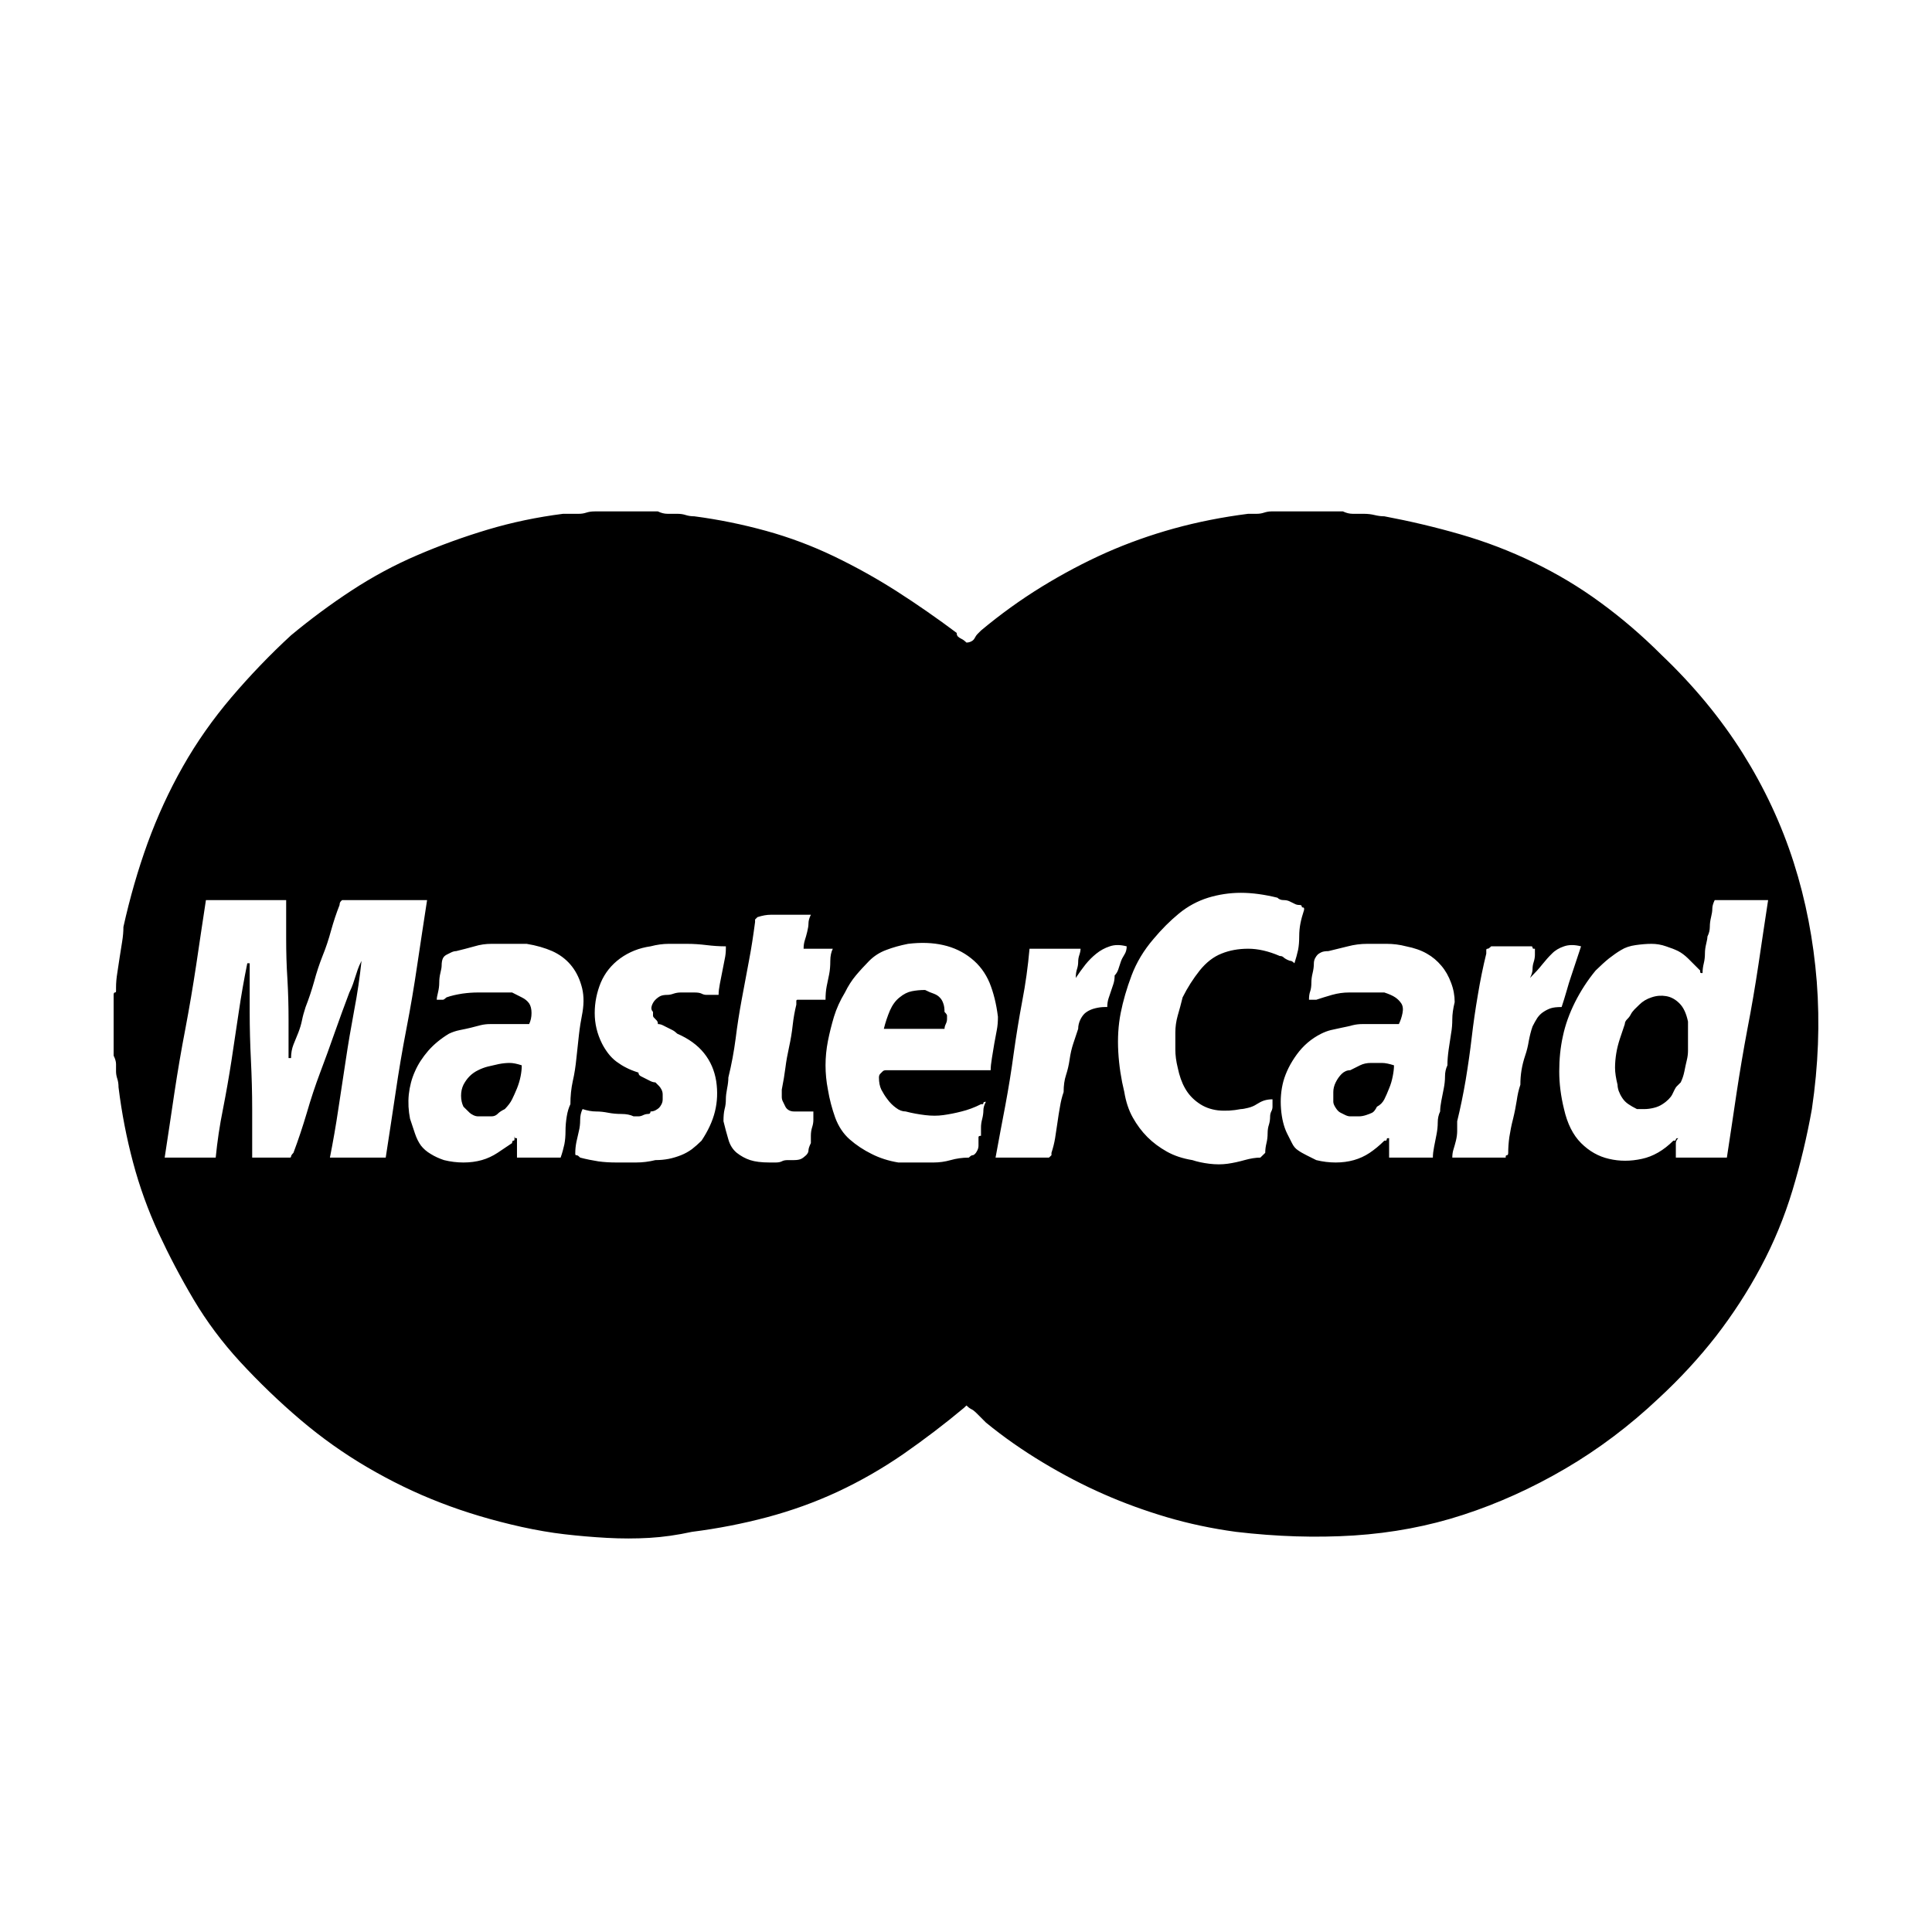 <?xml version="1.0" encoding="UTF-8" standalone="no"?>
<svg width="17px" height="17px" viewBox="0 0 17 17" version="1.1" xmlns="http://www.w3.org/2000/svg" xmlns:xlink="http://www.w3.org/1999/xlink">
    <!-- Generator: Sketch 42 (36781) - http://www.bohemiancoding.com/sketch -->
    <title>icon-cc-master</title>
    <desc>Created with Sketch.</desc>
    <defs></defs>
    <g id="Icon-Font" stroke="none" stroke-width="1" fill="none" fill-rule="evenodd">
        <g id="icon-cc-master" fill="#000000">
            <path d="M11.186,4.5 L11.817,4.5 C11.846,4.514 11.874,4.521 11.903,4.521 L11.999,4.521 C12.034,4.521 12.067,4.525 12.095,4.532 C12.124,4.539 12.152,4.543 12.181,4.543 C12.409,4.586 12.633,4.639 12.854,4.703 C13.075,4.767 13.289,4.849 13.495,4.949 C13.702,5.049 13.898,5.166 14.083,5.302 C14.268,5.437 14.447,5.59 14.618,5.761 C14.903,6.032 15.141,6.321 15.334,6.627 C15.526,6.933 15.676,7.254 15.783,7.589 C15.89,7.924 15.957,8.273 15.986,8.637 C16.014,9 16,9.374 15.943,9.759 C15.9,10.001 15.843,10.24 15.772,10.475 C15.701,10.71 15.608,10.935 15.494,11.148 C15.38,11.362 15.248,11.565 15.099,11.758 C14.949,11.95 14.781,12.132 14.596,12.303 C14.34,12.545 14.065,12.752 13.773,12.923 C13.481,13.094 13.182,13.229 12.875,13.329 C12.569,13.429 12.248,13.489 11.913,13.511 C11.578,13.532 11.233,13.521 10.876,13.479 C10.663,13.45 10.46,13.407 10.267,13.35 C10.075,13.293 9.89,13.226 9.711,13.147 C9.533,13.069 9.355,12.976 9.177,12.869 C8.999,12.762 8.831,12.645 8.675,12.517 L8.589,12.431 C8.575,12.417 8.561,12.406 8.546,12.399 C8.532,12.392 8.518,12.381 8.504,12.367 L8.482,12.388 C8.311,12.531 8.133,12.666 7.948,12.795 C7.762,12.923 7.57,13.033 7.371,13.126 C7.171,13.219 6.964,13.293 6.751,13.35 C6.537,13.407 6.316,13.45 6.088,13.479 C5.96,13.507 5.835,13.525 5.714,13.532 C5.593,13.539 5.468,13.539 5.34,13.532 C5.211,13.525 5.087,13.514 4.966,13.5 C4.844,13.486 4.72,13.464 4.591,13.436 C4.335,13.379 4.096,13.308 3.875,13.222 C3.654,13.137 3.441,13.033 3.234,12.912 C3.027,12.791 2.831,12.652 2.646,12.495 C2.461,12.338 2.283,12.167 2.112,11.982 C1.955,11.811 1.819,11.629 1.705,11.437 C1.591,11.245 1.488,11.049 1.395,10.849 C1.303,10.65 1.228,10.443 1.171,10.229 C1.114,10.015 1.071,9.795 1.043,9.567 C1.043,9.538 1.039,9.513 1.032,9.492 C1.025,9.47 1.021,9.449 1.021,9.428 L1.021,9.363 C1.021,9.342 1.014,9.317 1,9.289 L1,8.754 C1,8.74 1.004,8.733 1.011,8.733 C1.018,8.733 1.021,8.729 1.021,8.722 L1.021,8.69 C1.021,8.647 1.025,8.605 1.032,8.562 C1.039,8.519 1.046,8.473 1.053,8.423 C1.061,8.373 1.068,8.327 1.075,8.284 C1.082,8.241 1.086,8.198 1.086,8.156 C1.143,7.899 1.214,7.653 1.299,7.418 C1.385,7.183 1.488,6.958 1.609,6.745 C1.73,6.531 1.873,6.328 2.037,6.135 C2.201,5.943 2.375,5.761 2.561,5.59 C2.732,5.448 2.91,5.316 3.095,5.195 C3.28,5.074 3.473,4.97 3.672,4.885 C3.872,4.799 4.078,4.724 4.292,4.66 C4.506,4.596 4.727,4.55 4.955,4.521 L5.094,4.521 C5.115,4.521 5.137,4.518 5.158,4.511 C5.179,4.504 5.204,4.5 5.233,4.5 L5.789,4.5 C5.817,4.514 5.846,4.521 5.874,4.521 L5.96,4.521 C5.988,4.521 6.013,4.525 6.034,4.532 C6.056,4.539 6.081,4.543 6.109,4.543 C6.323,4.571 6.533,4.614 6.74,4.671 C6.947,4.728 7.146,4.803 7.338,4.895 C7.531,4.988 7.716,5.091 7.894,5.205 C8.072,5.319 8.247,5.441 8.418,5.569 C8.418,5.583 8.422,5.594 8.429,5.601 C8.436,5.608 8.447,5.615 8.461,5.622 C8.475,5.629 8.486,5.637 8.493,5.644 L8.504,5.654 C8.518,5.654 8.532,5.651 8.546,5.644 C8.561,5.637 8.571,5.626 8.578,5.612 C8.586,5.597 8.593,5.587 8.6,5.58 L8.632,5.548 C8.803,5.405 8.981,5.277 9.166,5.163 C9.352,5.049 9.54,4.949 9.733,4.863 C9.925,4.778 10.125,4.707 10.331,4.65 C10.538,4.593 10.755,4.55 10.983,4.521 L11.058,4.521 C11.08,4.521 11.101,4.518 11.122,4.511 C11.144,4.504 11.165,4.5 11.186,4.5 Z M1.812,7.92 C1.784,8.106 1.755,8.295 1.727,8.487 C1.698,8.679 1.666,8.868 1.631,9.053 C1.595,9.239 1.563,9.428 1.534,9.62 C1.506,9.812 1.477,10.001 1.449,10.186 L1.898,10.186 C1.912,10.044 1.933,9.901 1.962,9.759 C1.99,9.616 2.015,9.474 2.037,9.331 L2.101,8.904 C2.122,8.761 2.147,8.619 2.176,8.476 L2.197,8.476 L2.197,8.904 C2.197,9.046 2.201,9.189 2.208,9.331 C2.215,9.474 2.219,9.616 2.219,9.759 L2.219,10.186 L2.55,10.186 C2.557,10.186 2.561,10.183 2.561,10.176 C2.561,10.169 2.568,10.158 2.582,10.144 C2.625,10.03 2.664,9.912 2.7,9.791 C2.735,9.67 2.774,9.552 2.817,9.438 C2.86,9.324 2.903,9.207 2.945,9.086 C2.988,8.964 3.031,8.847 3.074,8.733 C3.088,8.704 3.099,8.679 3.106,8.658 L3.148,8.53 C3.156,8.508 3.166,8.483 3.181,8.455 C3.166,8.597 3.145,8.743 3.116,8.893 C3.088,9.043 3.063,9.189 3.042,9.331 L2.977,9.759 C2.956,9.901 2.931,10.044 2.903,10.186 L3.394,10.186 C3.423,10.001 3.451,9.812 3.48,9.62 C3.508,9.428 3.54,9.239 3.576,9.053 C3.612,8.868 3.644,8.679 3.672,8.487 C3.701,8.295 3.729,8.106 3.758,7.92 L3.01,7.92 L2.999,7.931 C2.992,7.938 2.988,7.949 2.988,7.963 C2.96,8.034 2.935,8.109 2.913,8.188 C2.892,8.266 2.867,8.341 2.838,8.412 C2.81,8.483 2.785,8.558 2.764,8.637 C2.742,8.715 2.717,8.79 2.689,8.861 C2.675,8.904 2.664,8.943 2.657,8.979 C2.65,9.014 2.639,9.05 2.625,9.086 L2.582,9.192 C2.568,9.228 2.561,9.267 2.561,9.31 L2.539,9.31 L2.539,8.968 C2.539,8.854 2.536,8.736 2.529,8.615 C2.521,8.494 2.518,8.376 2.518,8.262 L2.518,7.92 L1.812,7.92 Z M14.981,8.562 L14.97,8.562 C14.963,8.562 14.96,8.558 14.96,8.551 L14.96,8.54 L14.853,8.433 C14.824,8.405 14.796,8.384 14.767,8.369 C14.739,8.355 14.703,8.341 14.66,8.327 C14.618,8.312 14.575,8.305 14.532,8.305 C14.489,8.305 14.443,8.309 14.393,8.316 C14.343,8.323 14.3,8.337 14.265,8.359 C14.229,8.38 14.194,8.405 14.158,8.433 C14.122,8.462 14.083,8.498 14.04,8.54 C13.969,8.626 13.909,8.719 13.859,8.818 C13.809,8.918 13.773,9.018 13.752,9.118 C13.73,9.217 13.72,9.321 13.72,9.428 C13.72,9.534 13.734,9.645 13.762,9.759 C13.791,9.887 13.841,9.987 13.912,10.058 C13.983,10.129 14.065,10.176 14.158,10.197 C14.251,10.219 14.347,10.219 14.447,10.197 C14.546,10.176 14.639,10.122 14.724,10.037 L14.735,10.037 C14.742,10.037 14.746,10.033 14.746,10.026 C14.746,10.019 14.753,10.015 14.767,10.015 C14.753,10.03 14.746,10.044 14.746,10.058 L14.746,10.186 L15.195,10.186 C15.223,10.001 15.252,9.812 15.28,9.62 C15.309,9.428 15.341,9.239 15.376,9.053 C15.412,8.868 15.444,8.679 15.473,8.487 C15.501,8.295 15.53,8.106 15.558,7.92 L15.088,7.92 C15.074,7.949 15.067,7.974 15.067,7.995 C15.067,8.017 15.063,8.042 15.056,8.07 C15.049,8.099 15.045,8.127 15.045,8.156 C15.045,8.184 15.038,8.213 15.024,8.241 C15.024,8.255 15.02,8.277 15.013,8.305 C15.006,8.334 15.002,8.362 15.002,8.391 C15.002,8.419 14.999,8.448 14.992,8.476 C14.985,8.505 14.981,8.533 14.981,8.562 Z M4.933,10.186 C4.948,10.144 4.958,10.105 4.966,10.069 C4.973,10.033 4.976,9.994 4.976,9.951 C4.976,9.909 4.98,9.866 4.987,9.823 C4.994,9.78 5.005,9.745 5.019,9.716 C5.019,9.645 5.026,9.577 5.04,9.513 C5.055,9.449 5.065,9.381 5.072,9.31 C5.08,9.239 5.087,9.171 5.094,9.107 C5.101,9.043 5.112,8.975 5.126,8.904 C5.14,8.818 5.137,8.74 5.115,8.669 C5.094,8.597 5.062,8.537 5.019,8.487 C4.976,8.437 4.923,8.398 4.859,8.369 C4.795,8.341 4.72,8.319 4.634,8.305 L4.324,8.305 C4.274,8.305 4.224,8.312 4.175,8.327 C4.125,8.341 4.071,8.355 4.014,8.369 C4,8.369 3.986,8.373 3.971,8.38 L3.929,8.401 C3.914,8.409 3.904,8.419 3.897,8.433 C3.89,8.448 3.886,8.469 3.886,8.498 C3.886,8.512 3.882,8.533 3.875,8.562 C3.868,8.59 3.865,8.619 3.865,8.647 C3.865,8.676 3.861,8.704 3.854,8.733 C3.847,8.761 3.843,8.783 3.843,8.797 L3.897,8.797 C3.904,8.797 3.914,8.79 3.929,8.776 C3.971,8.761 4.018,8.751 4.068,8.743 C4.118,8.736 4.164,8.733 4.207,8.733 L4.506,8.733 L4.591,8.776 C4.62,8.79 4.641,8.808 4.656,8.829 C4.67,8.85 4.677,8.879 4.677,8.914 C4.677,8.95 4.67,8.982 4.656,9.011 L4.314,9.011 C4.285,9.011 4.257,9.014 4.228,9.021 L4.143,9.043 C4.114,9.05 4.082,9.057 4.046,9.064 C4.011,9.071 3.979,9.082 3.95,9.096 C3.879,9.139 3.818,9.189 3.768,9.246 C3.719,9.303 3.679,9.363 3.651,9.428 C3.622,9.492 3.605,9.559 3.597,9.631 C3.59,9.702 3.594,9.773 3.608,9.844 L3.651,9.973 C3.665,10.015 3.683,10.051 3.704,10.08 C3.726,10.108 3.754,10.133 3.79,10.154 C3.825,10.176 3.865,10.194 3.907,10.208 C3.964,10.222 4.021,10.229 4.078,10.229 C4.135,10.229 4.189,10.222 4.239,10.208 C4.289,10.194 4.335,10.172 4.378,10.144 L4.506,10.058 C4.506,10.044 4.51,10.037 4.517,10.037 C4.524,10.037 4.527,10.033 4.527,10.026 L4.527,9.994 C4.527,10.008 4.531,10.015 4.538,10.015 L4.549,10.015 L4.549,10.186 L4.933,10.186 Z M12.608,10.186 C12.608,10.158 12.612,10.126 12.619,10.09 L12.64,9.983 C12.647,9.948 12.651,9.912 12.651,9.876 C12.651,9.841 12.658,9.809 12.672,9.78 C12.672,9.752 12.676,9.72 12.683,9.684 L12.704,9.577 C12.711,9.542 12.715,9.506 12.715,9.47 C12.715,9.435 12.722,9.403 12.736,9.374 C12.736,9.331 12.74,9.285 12.747,9.235 C12.754,9.185 12.761,9.139 12.768,9.096 C12.776,9.053 12.779,9.011 12.779,8.968 C12.779,8.925 12.786,8.875 12.8,8.818 C12.8,8.761 12.79,8.704 12.768,8.647 C12.747,8.59 12.719,8.54 12.683,8.498 C12.647,8.455 12.605,8.419 12.555,8.391 C12.505,8.362 12.444,8.341 12.373,8.327 C12.316,8.312 12.259,8.305 12.202,8.305 L12.031,8.305 C11.974,8.305 11.917,8.312 11.86,8.327 L11.689,8.369 C11.66,8.369 11.639,8.373 11.625,8.38 C11.61,8.387 11.6,8.394 11.593,8.401 C11.586,8.409 11.578,8.419 11.571,8.433 C11.564,8.448 11.561,8.462 11.561,8.476 C11.561,8.505 11.557,8.533 11.55,8.562 C11.543,8.59 11.539,8.619 11.539,8.647 C11.539,8.676 11.536,8.701 11.529,8.722 C11.521,8.743 11.518,8.768 11.518,8.797 L11.582,8.797 C11.625,8.783 11.671,8.768 11.721,8.754 C11.771,8.74 11.821,8.733 11.871,8.733 L12.181,8.733 C12.223,8.747 12.255,8.761 12.277,8.776 C12.298,8.79 12.316,8.808 12.33,8.829 C12.344,8.85 12.348,8.879 12.341,8.914 C12.334,8.95 12.323,8.982 12.309,9.011 L11.988,9.011 C11.96,9.011 11.931,9.014 11.903,9.021 C11.874,9.029 11.842,9.036 11.806,9.043 C11.771,9.05 11.739,9.057 11.71,9.064 C11.682,9.071 11.653,9.082 11.625,9.096 C11.539,9.139 11.468,9.2 11.411,9.278 C11.354,9.356 11.315,9.435 11.293,9.513 C11.272,9.591 11.265,9.673 11.272,9.759 C11.279,9.844 11.297,9.916 11.325,9.973 L11.368,10.058 C11.382,10.087 11.4,10.108 11.422,10.122 C11.443,10.137 11.468,10.151 11.496,10.165 L11.582,10.208 C11.639,10.222 11.696,10.229 11.753,10.229 C11.81,10.229 11.863,10.222 11.913,10.208 C11.963,10.194 12.01,10.172 12.052,10.144 C12.095,10.115 12.138,10.08 12.181,10.037 L12.191,10.037 C12.198,10.037 12.202,10.033 12.202,10.026 C12.202,10.019 12.205,10.015 12.213,10.015 L12.223,10.015 L12.223,10.186 L12.608,10.186 Z M8.717,9.417 C8.717,9.388 8.721,9.353 8.728,9.31 L8.749,9.182 C8.757,9.139 8.764,9.1 8.771,9.064 C8.778,9.029 8.781,8.989 8.781,8.947 C8.767,8.833 8.742,8.733 8.707,8.647 C8.671,8.562 8.618,8.49 8.546,8.433 C8.475,8.376 8.393,8.337 8.3,8.316 C8.208,8.295 8.105,8.291 7.99,8.305 C7.919,8.319 7.855,8.337 7.798,8.359 C7.741,8.38 7.691,8.412 7.648,8.455 C7.606,8.498 7.567,8.54 7.531,8.583 C7.495,8.626 7.463,8.676 7.435,8.733 C7.392,8.804 7.36,8.875 7.338,8.947 C7.317,9.018 7.299,9.089 7.285,9.16 C7.271,9.232 7.264,9.303 7.264,9.374 C7.264,9.445 7.271,9.517 7.285,9.588 C7.299,9.673 7.321,9.755 7.349,9.834 C7.378,9.912 7.42,9.976 7.477,10.026 C7.534,10.076 7.599,10.119 7.67,10.154 C7.741,10.19 7.819,10.215 7.905,10.229 L8.215,10.229 C8.265,10.229 8.315,10.222 8.365,10.208 C8.414,10.194 8.468,10.186 8.525,10.186 C8.539,10.172 8.55,10.165 8.557,10.165 C8.564,10.165 8.571,10.162 8.578,10.154 C8.586,10.147 8.593,10.137 8.6,10.122 C8.607,10.108 8.61,10.094 8.61,10.08 L8.61,10.005 C8.61,9.998 8.618,9.994 8.632,9.994 L8.632,9.919 C8.632,9.898 8.635,9.873 8.643,9.844 C8.65,9.816 8.653,9.791 8.653,9.77 C8.653,9.748 8.66,9.723 8.675,9.695 C8.66,9.695 8.653,9.698 8.653,9.705 C8.653,9.713 8.65,9.716 8.643,9.716 L8.632,9.716 C8.575,9.745 8.518,9.766 8.461,9.78 C8.404,9.795 8.35,9.805 8.3,9.812 C8.251,9.819 8.197,9.819 8.14,9.812 C8.083,9.805 8.026,9.795 7.969,9.78 C7.941,9.78 7.912,9.77 7.884,9.748 C7.855,9.727 7.83,9.702 7.809,9.673 C7.787,9.645 7.77,9.616 7.755,9.588 C7.741,9.559 7.734,9.524 7.734,9.481 C7.734,9.467 7.738,9.456 7.745,9.449 L7.766,9.428 C7.773,9.42 7.784,9.417 7.798,9.417 L8.717,9.417 Z M11.39,8.476 C11.404,8.433 11.414,8.394 11.422,8.359 C11.429,8.323 11.432,8.284 11.432,8.241 C11.432,8.198 11.436,8.159 11.443,8.124 C11.45,8.088 11.461,8.049 11.475,8.006 L11.475,7.995 C11.475,7.988 11.471,7.985 11.464,7.985 C11.457,7.985 11.454,7.981 11.454,7.974 C11.454,7.967 11.447,7.963 11.432,7.963 C11.418,7.963 11.404,7.96 11.39,7.952 L11.347,7.931 C11.333,7.924 11.315,7.92 11.293,7.92 C11.272,7.92 11.254,7.913 11.24,7.899 C11.126,7.871 11.019,7.856 10.919,7.856 C10.819,7.856 10.723,7.871 10.631,7.899 C10.538,7.928 10.452,7.974 10.374,8.038 C10.296,8.102 10.221,8.177 10.15,8.262 C10.064,8.362 10,8.469 9.957,8.583 C9.914,8.697 9.882,8.808 9.861,8.914 C9.84,9.021 9.833,9.135 9.84,9.257 C9.847,9.378 9.865,9.495 9.893,9.609 C9.907,9.695 9.932,9.77 9.968,9.834 C10.004,9.898 10.046,9.955 10.096,10.005 C10.146,10.055 10.203,10.097 10.267,10.133 C10.331,10.169 10.406,10.194 10.492,10.208 C10.534,10.222 10.584,10.233 10.641,10.24 C10.698,10.247 10.752,10.247 10.802,10.24 C10.852,10.233 10.901,10.222 10.951,10.208 C11.001,10.194 11.048,10.186 11.09,10.186 L11.133,10.144 C11.133,10.115 11.137,10.087 11.144,10.058 C11.151,10.03 11.154,10.001 11.154,9.973 C11.154,9.944 11.158,9.919 11.165,9.898 C11.172,9.876 11.176,9.852 11.176,9.823 C11.176,9.809 11.179,9.795 11.186,9.78 C11.194,9.766 11.197,9.752 11.197,9.738 L11.197,9.673 C11.169,9.673 11.144,9.677 11.122,9.684 C11.101,9.691 11.08,9.702 11.058,9.716 C11.037,9.73 11.012,9.741 10.983,9.748 C10.955,9.755 10.933,9.759 10.919,9.759 C10.848,9.773 10.78,9.777 10.716,9.77 C10.652,9.762 10.595,9.741 10.545,9.705 C10.495,9.67 10.456,9.627 10.428,9.577 C10.399,9.527 10.378,9.467 10.363,9.395 C10.349,9.338 10.342,9.285 10.342,9.235 L10.342,9.086 C10.342,9.036 10.349,8.986 10.363,8.936 C10.378,8.886 10.392,8.833 10.406,8.776 C10.449,8.69 10.499,8.612 10.556,8.54 C10.613,8.469 10.677,8.419 10.748,8.391 C10.819,8.362 10.898,8.348 10.983,8.348 C11.069,8.348 11.162,8.369 11.261,8.412 C11.276,8.412 11.286,8.416 11.293,8.423 C11.3,8.43 11.311,8.437 11.325,8.444 C11.34,8.451 11.35,8.455 11.357,8.455 C11.365,8.455 11.375,8.462 11.39,8.476 Z M6.387,8.348 L6.387,8.327 C6.33,8.327 6.273,8.323 6.216,8.316 C6.159,8.309 6.102,8.305 6.045,8.305 L5.885,8.305 C5.835,8.305 5.781,8.312 5.724,8.327 C5.625,8.341 5.536,8.376 5.457,8.433 C5.379,8.49 5.322,8.562 5.286,8.647 C5.251,8.733 5.233,8.822 5.233,8.914 C5.233,9.007 5.254,9.096 5.297,9.182 C5.311,9.21 5.329,9.239 5.35,9.267 C5.372,9.296 5.397,9.321 5.425,9.342 C5.454,9.363 5.482,9.381 5.511,9.395 C5.539,9.41 5.575,9.424 5.618,9.438 C5.618,9.452 5.625,9.463 5.639,9.47 L5.724,9.513 C5.739,9.52 5.753,9.524 5.767,9.524 L5.799,9.556 C5.806,9.563 5.814,9.574 5.821,9.588 C5.828,9.602 5.831,9.616 5.831,9.631 L5.831,9.673 C5.831,9.688 5.828,9.702 5.821,9.716 C5.814,9.73 5.806,9.741 5.799,9.748 C5.792,9.755 5.781,9.762 5.767,9.77 C5.753,9.777 5.739,9.78 5.724,9.78 C5.724,9.795 5.717,9.802 5.703,9.802 C5.689,9.802 5.675,9.805 5.66,9.812 C5.646,9.819 5.632,9.823 5.618,9.823 L5.575,9.823 C5.546,9.809 5.511,9.802 5.468,9.802 C5.425,9.802 5.386,9.798 5.35,9.791 C5.315,9.784 5.279,9.78 5.243,9.78 C5.208,9.78 5.169,9.773 5.126,9.759 C5.112,9.787 5.105,9.819 5.105,9.855 C5.105,9.891 5.101,9.923 5.094,9.951 C5.087,9.98 5.08,10.012 5.072,10.048 C5.065,10.083 5.062,10.115 5.062,10.144 L5.062,10.154 C5.062,10.162 5.065,10.165 5.072,10.165 C5.08,10.165 5.087,10.169 5.094,10.176 L5.105,10.186 C5.162,10.201 5.215,10.211 5.265,10.219 C5.315,10.226 5.368,10.229 5.425,10.229 L5.596,10.229 C5.653,10.229 5.71,10.222 5.767,10.208 C5.81,10.208 5.849,10.204 5.885,10.197 C5.92,10.19 5.956,10.179 5.992,10.165 C6.027,10.151 6.059,10.133 6.088,10.112 C6.116,10.09 6.145,10.065 6.173,10.037 C6.23,9.951 6.27,9.866 6.291,9.78 C6.312,9.695 6.316,9.606 6.302,9.513 C6.287,9.42 6.252,9.338 6.195,9.267 C6.138,9.196 6.059,9.139 5.96,9.096 C5.945,9.082 5.931,9.071 5.917,9.064 L5.831,9.021 C5.817,9.014 5.803,9.011 5.789,9.011 C5.789,8.996 5.785,8.986 5.778,8.979 L5.757,8.957 C5.749,8.95 5.746,8.943 5.746,8.936 L5.746,8.904 C5.732,8.89 5.728,8.872 5.735,8.85 C5.742,8.829 5.753,8.811 5.767,8.797 C5.781,8.783 5.796,8.772 5.81,8.765 C5.824,8.758 5.846,8.754 5.874,8.754 C5.888,8.754 5.906,8.751 5.928,8.743 C5.949,8.736 5.97,8.733 5.992,8.733 L6.109,8.733 C6.138,8.733 6.159,8.736 6.173,8.743 C6.188,8.751 6.202,8.754 6.216,8.754 L6.323,8.754 C6.323,8.726 6.327,8.694 6.334,8.658 L6.376,8.444 C6.384,8.409 6.387,8.376 6.387,8.348 Z M7.157,9.78 L6.986,9.78 C6.971,9.78 6.957,9.777 6.943,9.77 C6.929,9.762 6.918,9.752 6.911,9.738 L6.89,9.695 C6.882,9.681 6.879,9.666 6.879,9.652 L6.879,9.588 C6.893,9.517 6.904,9.452 6.911,9.395 C6.918,9.338 6.929,9.278 6.943,9.214 C6.957,9.15 6.968,9.086 6.975,9.021 C6.982,8.957 6.993,8.897 7.007,8.84 L7.007,8.808 C7.007,8.8 7.011,8.797 7.018,8.797 L7.264,8.797 C7.264,8.754 7.267,8.715 7.274,8.679 L7.296,8.572 C7.303,8.537 7.306,8.498 7.306,8.455 C7.306,8.412 7.314,8.376 7.328,8.348 L7.071,8.348 C7.071,8.319 7.075,8.295 7.082,8.273 C7.089,8.252 7.096,8.227 7.103,8.198 C7.11,8.17 7.114,8.145 7.114,8.124 C7.114,8.102 7.121,8.077 7.135,8.049 L6.783,8.049 C6.747,8.049 6.708,8.056 6.665,8.07 L6.644,8.091 L6.644,8.113 C6.629,8.227 6.612,8.341 6.59,8.455 L6.526,8.797 C6.505,8.911 6.487,9.025 6.473,9.139 C6.458,9.253 6.437,9.367 6.409,9.481 C6.409,9.51 6.405,9.542 6.398,9.577 C6.391,9.613 6.387,9.645 6.387,9.673 C6.387,9.702 6.384,9.73 6.376,9.759 C6.369,9.787 6.366,9.823 6.366,9.866 C6.38,9.923 6.394,9.976 6.409,10.026 C6.423,10.076 6.448,10.115 6.483,10.144 C6.519,10.172 6.558,10.194 6.601,10.208 C6.644,10.222 6.701,10.229 6.772,10.229 L6.825,10.229 C6.847,10.229 6.865,10.226 6.879,10.219 C6.893,10.211 6.911,10.208 6.932,10.208 L6.986,10.208 C7.014,10.208 7.036,10.204 7.05,10.197 C7.064,10.19 7.078,10.179 7.093,10.165 C7.107,10.151 7.114,10.137 7.114,10.122 C7.114,10.108 7.121,10.087 7.135,10.058 L7.135,9.994 C7.135,9.966 7.139,9.941 7.146,9.919 C7.153,9.898 7.157,9.876 7.157,9.855 L7.157,9.78 Z M8.76,10.186 L9.23,10.186 L9.252,10.165 L9.252,10.144 C9.266,10.101 9.277,10.058 9.284,10.015 C9.291,9.973 9.298,9.926 9.305,9.876 C9.312,9.827 9.319,9.78 9.327,9.738 C9.334,9.695 9.344,9.652 9.359,9.609 C9.359,9.552 9.366,9.502 9.38,9.46 C9.394,9.417 9.405,9.371 9.412,9.321 C9.419,9.271 9.43,9.224 9.444,9.182 L9.487,9.053 C9.487,9.025 9.494,8.996 9.508,8.968 C9.523,8.939 9.54,8.918 9.562,8.904 C9.583,8.89 9.608,8.879 9.637,8.872 C9.665,8.865 9.694,8.861 9.722,8.861 L9.743,8.861 C9.743,8.833 9.747,8.808 9.754,8.786 L9.797,8.658 C9.804,8.637 9.808,8.612 9.808,8.583 C9.822,8.569 9.833,8.551 9.84,8.53 L9.861,8.466 C9.868,8.444 9.879,8.423 9.893,8.401 C9.907,8.38 9.914,8.355 9.914,8.327 C9.857,8.312 9.808,8.312 9.765,8.327 C9.722,8.341 9.683,8.362 9.647,8.391 C9.612,8.419 9.58,8.451 9.551,8.487 C9.523,8.523 9.494,8.562 9.466,8.605 C9.466,8.576 9.469,8.551 9.476,8.53 C9.483,8.508 9.487,8.487 9.487,8.466 C9.487,8.444 9.49,8.423 9.498,8.401 C9.505,8.38 9.508,8.362 9.508,8.348 L9.059,8.348 C9.045,8.505 9.024,8.658 8.995,8.808 C8.967,8.957 8.942,9.11 8.92,9.267 C8.899,9.424 8.874,9.577 8.846,9.727 C8.817,9.876 8.789,10.03 8.76,10.186 Z M13.741,8.861 C13.755,8.818 13.77,8.772 13.784,8.722 C13.798,8.672 13.812,8.626 13.827,8.583 L13.912,8.327 C13.855,8.312 13.805,8.312 13.762,8.327 C13.72,8.341 13.684,8.362 13.656,8.391 C13.627,8.419 13.599,8.451 13.57,8.487 C13.542,8.523 13.506,8.562 13.463,8.605 C13.477,8.576 13.485,8.551 13.485,8.53 C13.485,8.508 13.488,8.487 13.495,8.466 C13.502,8.444 13.506,8.423 13.506,8.401 L13.506,8.348 L13.495,8.348 C13.488,8.348 13.485,8.344 13.485,8.337 C13.485,8.33 13.481,8.327 13.474,8.327 L13.121,8.327 L13.11,8.337 C13.103,8.344 13.096,8.348 13.089,8.348 C13.082,8.348 13.078,8.352 13.078,8.359 L13.078,8.391 C13.05,8.505 13.025,8.626 13.004,8.754 C12.982,8.882 12.964,9.007 12.95,9.128 C12.936,9.249 12.918,9.374 12.897,9.502 C12.875,9.631 12.85,9.752 12.822,9.866 L12.822,9.951 C12.822,9.98 12.818,10.008 12.811,10.037 C12.804,10.065 12.797,10.09 12.79,10.112 C12.783,10.133 12.779,10.158 12.779,10.186 L13.249,10.186 L13.249,10.176 C13.249,10.169 13.253,10.165 13.26,10.165 C13.267,10.165 13.271,10.158 13.271,10.144 C13.271,10.101 13.274,10.055 13.281,10.005 C13.289,9.955 13.299,9.901 13.314,9.844 C13.328,9.787 13.338,9.734 13.346,9.684 C13.353,9.634 13.363,9.588 13.378,9.545 C13.378,9.502 13.381,9.46 13.388,9.417 C13.395,9.374 13.406,9.331 13.42,9.289 C13.435,9.246 13.445,9.203 13.452,9.16 C13.46,9.118 13.47,9.075 13.485,9.032 C13.499,9.004 13.513,8.979 13.527,8.957 C13.542,8.936 13.559,8.918 13.581,8.904 C13.602,8.89 13.624,8.879 13.645,8.872 C13.666,8.865 13.698,8.861 13.741,8.861 Z M14.853,8.989 L14.853,9.246 C14.853,9.274 14.849,9.303 14.842,9.331 C14.835,9.36 14.828,9.392 14.821,9.428 C14.814,9.463 14.803,9.495 14.789,9.524 L14.757,9.556 C14.749,9.563 14.742,9.574 14.735,9.588 L14.714,9.631 C14.707,9.645 14.696,9.659 14.682,9.673 C14.667,9.688 14.65,9.702 14.628,9.716 C14.607,9.73 14.582,9.741 14.553,9.748 C14.525,9.755 14.496,9.759 14.468,9.759 L14.404,9.759 C14.375,9.745 14.35,9.73 14.329,9.716 C14.308,9.702 14.29,9.684 14.276,9.663 C14.261,9.641 14.251,9.62 14.243,9.599 C14.236,9.577 14.233,9.559 14.233,9.545 C14.219,9.488 14.211,9.438 14.211,9.395 C14.211,9.353 14.215,9.31 14.222,9.267 C14.229,9.224 14.24,9.182 14.254,9.139 L14.297,9.011 C14.297,8.996 14.304,8.982 14.318,8.968 C14.333,8.954 14.343,8.939 14.35,8.925 C14.357,8.911 14.368,8.897 14.382,8.882 L14.425,8.84 C14.454,8.811 14.489,8.79 14.532,8.776 C14.575,8.761 14.618,8.758 14.66,8.765 C14.703,8.772 14.742,8.793 14.778,8.829 C14.814,8.865 14.838,8.918 14.853,8.989 Z M4.591,9.374 C4.591,9.403 4.588,9.435 4.581,9.47 C4.574,9.506 4.563,9.542 4.549,9.577 C4.534,9.613 4.52,9.645 4.506,9.673 C4.492,9.702 4.47,9.73 4.442,9.759 C4.413,9.773 4.392,9.787 4.378,9.802 C4.363,9.816 4.346,9.823 4.324,9.823 L4.207,9.823 C4.192,9.823 4.178,9.819 4.164,9.812 C4.15,9.805 4.139,9.798 4.132,9.791 L4.078,9.738 C4.064,9.709 4.057,9.677 4.057,9.641 C4.057,9.606 4.064,9.574 4.078,9.545 C4.093,9.517 4.11,9.492 4.132,9.47 C4.153,9.449 4.178,9.431 4.207,9.417 C4.235,9.403 4.264,9.392 4.292,9.385 C4.321,9.378 4.353,9.371 4.388,9.363 C4.424,9.356 4.456,9.353 4.485,9.353 C4.513,9.353 4.549,9.36 4.591,9.374 Z M12.266,9.374 C12.266,9.403 12.262,9.435 12.255,9.47 C12.248,9.506 12.238,9.542 12.223,9.577 C12.209,9.613 12.195,9.645 12.181,9.673 C12.166,9.702 12.145,9.723 12.116,9.738 C12.102,9.766 12.088,9.784 12.074,9.791 C12.059,9.798 12.042,9.805 12.02,9.812 C11.999,9.819 11.977,9.823 11.956,9.823 L11.881,9.823 C11.867,9.823 11.853,9.819 11.838,9.812 L11.796,9.791 C11.781,9.784 11.767,9.77 11.753,9.748 C11.739,9.727 11.732,9.709 11.732,9.695 L11.732,9.609 C11.732,9.581 11.739,9.552 11.753,9.524 C11.767,9.495 11.785,9.47 11.806,9.449 C11.828,9.428 11.853,9.417 11.881,9.417 L11.967,9.374 C11.995,9.36 12.027,9.353 12.063,9.353 L12.159,9.353 C12.188,9.353 12.223,9.36 12.266,9.374 Z M7.777,9.053 C7.791,8.996 7.809,8.943 7.83,8.893 C7.852,8.843 7.88,8.804 7.916,8.776 C7.951,8.747 7.987,8.729 8.023,8.722 C8.058,8.715 8.097,8.711 8.14,8.711 C8.169,8.726 8.194,8.736 8.215,8.743 C8.236,8.751 8.254,8.761 8.268,8.776 C8.283,8.79 8.293,8.808 8.3,8.829 C8.308,8.85 8.311,8.875 8.311,8.904 C8.325,8.918 8.333,8.929 8.333,8.936 L8.333,8.968 C8.333,8.982 8.329,8.996 8.322,9.011 C8.315,9.025 8.311,9.039 8.311,9.053 L7.777,9.053 Z" id="icon3---payment-webfont"></path>
        </g>
    </g>
</svg>
